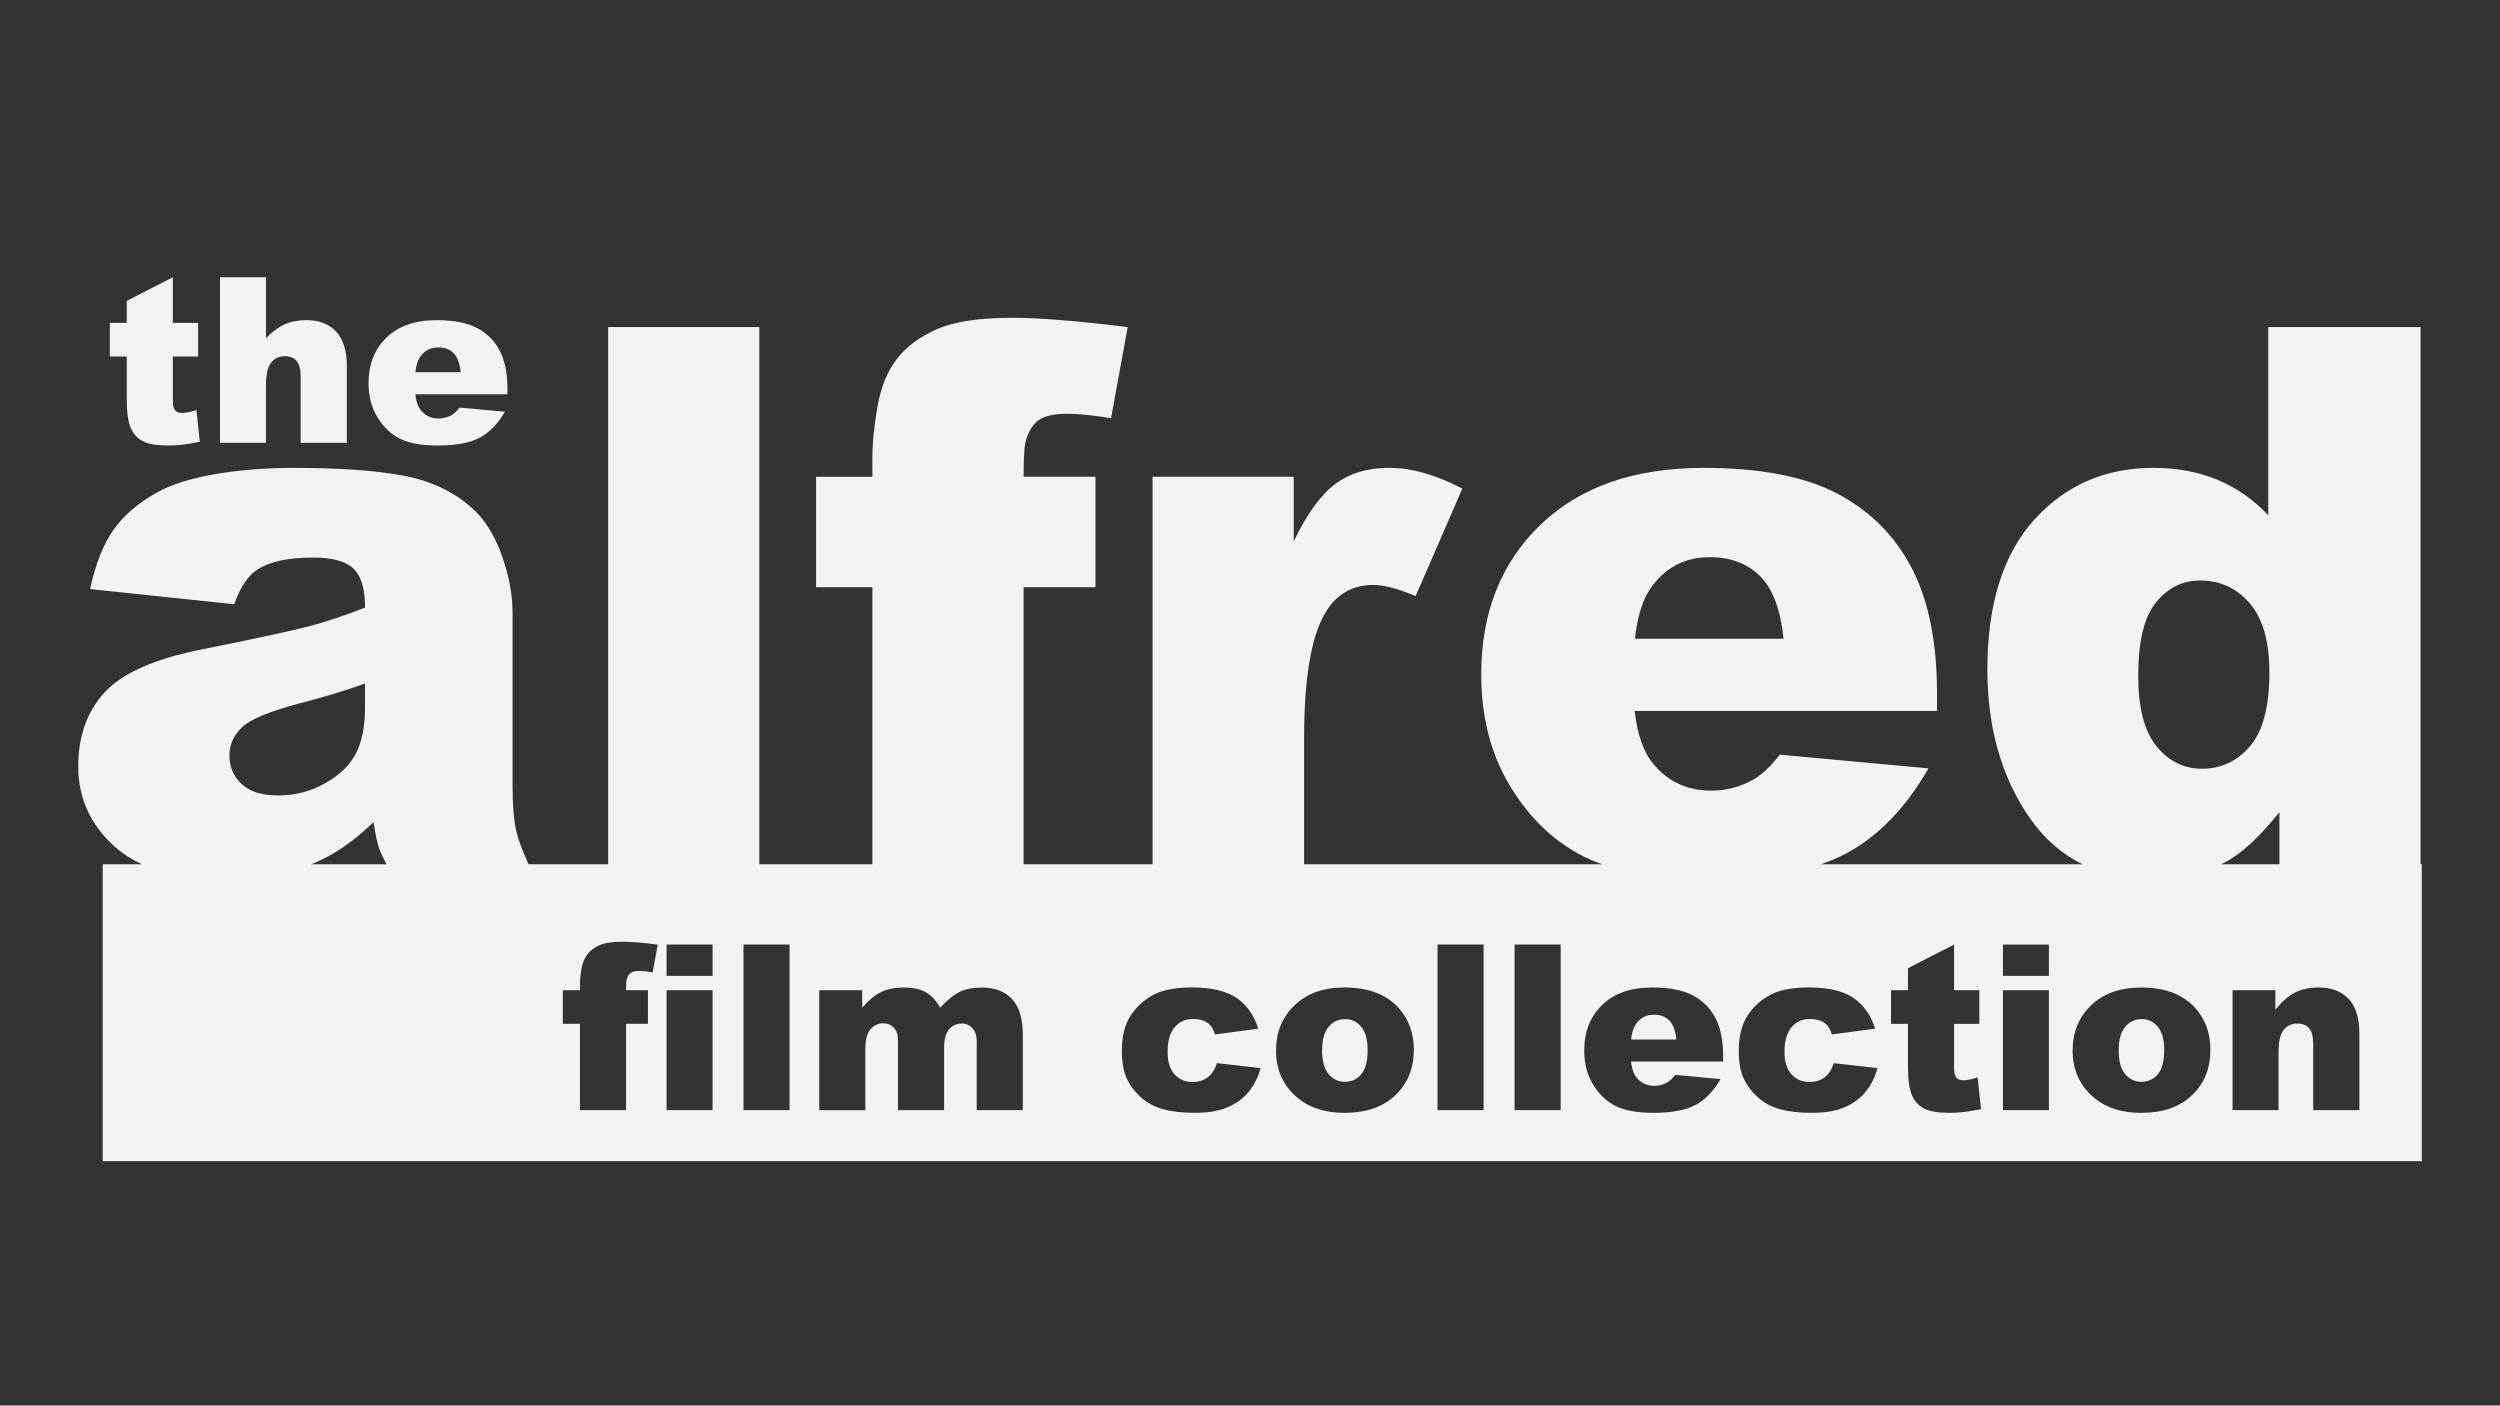 <?xml version="1.0" encoding="UTF-8"?><svg id="a" xmlns="http://www.w3.org/2000/svg" viewBox="0 0 1366 768"><rect x="0" y="0" width="1366" height="768" fill="#333333" stroke="none"/><defs><style>.b{fill:#f2f2f2;}</style></defs><path class="b" d="M735.04,556.83c-3.66,0-6.69,1.41-9.07,4.23-2.39,2.82-3.58,7.11-3.58,12.87s1.18,10.16,3.55,12.96c2.36,2.8,5.34,4.2,8.92,4.2s6.59-1.38,8.92-4.13,3.49-7.18,3.49-13.27c0-5.68-1.17-9.91-3.52-12.68-2.34-2.78-5.25-4.17-8.7-4.17Z"/><path class="b" d="M903.7,554.43c-3.99,0-7.18,1.58-9.57,4.75-1.52,1.97-2.49,4.92-2.9,8.82h24.75c-.49-4.85-1.8-8.33-3.92-10.43-2.12-2.1-4.91-3.15-8.36-3.15Z"/><path class="b" d="M1170.29,556.83c-3.66,0-6.69,1.41-9.07,4.23-2.39,2.82-3.58,7.11-3.58,12.87s1.18,10.16,3.55,12.96c2.36,2.8,5.34,4.2,8.92,4.2s6.59-1.38,8.92-4.13,3.49-7.18,3.49-13.27c0-5.68-1.17-9.91-3.52-12.68-2.35-2.78-5.25-4.17-8.7-4.17Z"/><path class="b" d="M1322.6,472.23V178.7h-83.22v102.86c-8.1-8.64-17.38-15.12-27.84-19.44-10.46-4.32-22.11-6.48-34.93-6.48-26.32,0-48.02,9.45-65.1,28.35-17.08,18.9-25.61,46.17-25.61,81.8,0,31.86,7.73,58.92,23.19,81.19,7.82,11.27,17.42,19.68,28.78,25.24h-142.99c5.06-1.71,9.7-3.67,13.89-5.91,17.55-9.38,32.53-24.87,44.95-46.47l-81.19-7.49c-5.13,6.48-9.92,11-14.37,13.57-7.29,4.05-14.98,6.07-23.08,6.07-12.83,0-23.22-4.66-31.18-13.97-5.67-6.48-9.25-16.33-10.73-29.56h165.22v-9.31c0-28.35-4.66-51.36-13.97-69.04-9.31-17.68-22.88-31.18-40.7-40.5-17.82-9.31-42.12-13.97-72.89-13.97-37.93,0-67.66,10.4-89.19,31.18-21.53,20.79-32.3,47.99-32.3,81.6,0,23.62,5.37,44.18,16.1,61.65,10.73,17.48,24.26,30.24,40.6,38.27,2.89,1.42,5.99,2.71,9.26,3.88h-162.74v-68.78c0-34.42,4.25-57.91,12.76-70.46,5.94-8.91,14.31-13.36,25.11-13.36,5.67,0,13.36,2.02,23.08,6.07l25.51-58.72c-14.45-7.56-27.74-11.34-39.89-11.34s-21.36,2.87-29.26,8.61c-7.9,5.74-15.56,16.23-22.98,31.49v-35.23h-77.14v211.73h-70.46v-151.39h39.28v-60.34h-39.28c0-9.58,.34-15.86,1.01-18.83,1.35-5.4,3.65-9.35,6.88-11.84,3.24-2.5,8.57-3.75,16-3.75,6.07,0,14.04,.81,23.89,2.43l9.11-49.81c-27.54-3.37-48.53-5.06-62.97-5.06-18.09,0-31.82,2.06-41.2,6.18-9.38,4.12-16.67,9.52-21.87,16.2-5.2,6.68-8.74,15.29-10.63,25.82-1.89,10.53-2.84,20.18-2.84,28.95v9.72h-30.78v60.34h30.78v151.39h-61.76V178.7h-82.61V472.23h-43.48c-3.44-7.43-5.72-13.65-6.84-18.66-1.28-5.74-1.92-13.67-1.92-23.79v-94.96c0-10.12-2.02-20.75-6.07-31.89s-9.59-19.74-16.6-25.82c-9.99-8.77-22.47-14.54-37.46-17.31-14.98-2.76-34.83-4.15-59.53-4.15-15.39,0-29.7,1.15-42.93,3.44-13.23,2.3-23.62,5.54-31.18,9.72-10.53,5.81-18.6,12.65-24.2,20.55-5.6,7.9-9.89,18.73-12.86,32.5l78.76,8.3c3.24-9.31,7.49-15.66,12.76-19.03,6.75-4.32,16.87-6.48,30.37-6.48,10.53,0,17.88,2.02,22.07,6.07,4.18,4.05,6.28,11.14,6.28,21.26-10.26,4.05-19.98,7.32-29.16,9.82-9.18,2.5-29.23,6.85-60.14,13.06-25.78,5.13-43.47,12.96-53.05,23.49-9.59,10.53-14.38,23.96-14.38,40.29,0,17.41,6.65,32.06,19.94,43.94,4.3,3.84,9.26,7.05,14.85,9.65h-21.41v162.26H1323.27v-162.26h-.67Zm-419.74-152.2c7.83-10.39,18.29-15.59,31.38-15.59,11.34,0,20.48,3.44,27.44,10.33,6.95,6.88,11.24,18.29,12.86,34.22h-81.19c1.35-12.82,4.52-22.47,9.52-28.95ZM132.13,428.46c-4.52-4.12-6.78-9.41-6.78-15.89,0-5.67,2.29-10.73,6.88-15.19,4.45-4.32,15.05-8.71,31.79-13.16,12.28-3.1,24.09-6.68,35.43-10.73v13.16c0,10.26-1.65,18.6-4.96,25.01-3.31,6.41-8.91,11.84-16.81,16.3-7.9,4.45-16.44,6.68-25.61,6.68s-15.42-2.06-19.94-6.18Zm37.8,43.77c.66-.25,1.34-.48,1.99-.75,10.66-4.45,21.39-11.88,32.19-22.27,.94,6.21,1.89,10.77,2.83,13.67,.74,2.29,2.18,5.42,4.27,9.35h-41.29Zm186.7,59.05c-3-.49-5.43-.74-7.28-.74-2.26,0-3.89,.38-4.87,1.14s-1.69,1.96-2.1,3.61c-.21,.9-.31,2.82-.31,5.74h11.97v18.39h-11.97v47.15h-25.18v-47.15h-9.38v-18.39h9.38v-2.96c0-2.67,.29-5.61,.86-8.82,.58-3.21,1.66-5.83,3.24-7.87,1.58-2.04,3.81-3.68,6.66-4.94,2.86-1.25,7.04-1.88,12.56-1.88,4.4,0,10.8,.51,19.19,1.54l-2.78,15.18Zm32.71,75.29h-25.12v-65.54h25.12v65.54Zm0-73.37h-25.12v-17.09h25.12v17.09Zm42.09,73.37h-25.18v-90.47h25.18v90.47Zm127.43,0h-25.18v-37.33c0-2.96-.57-5.16-1.72-6.6-1.68-2.26-3.77-3.39-6.27-3.39-2.95,0-5.33,1.07-7.13,3.21s-2.71,5.57-2.71,10.31v33.82h-25.18v-36.1c0-2.88-.17-4.83-.5-5.86-.54-1.65-1.47-2.97-2.79-3.98-1.32-1.01-2.87-1.51-4.64-1.51-2.89,0-5.26,1.09-7.12,3.27-1.86,2.18-2.79,5.76-2.79,10.74v33.45h-25.18v-65.54h23.45v9.57c3.38-3.99,6.79-6.83,10.23-8.52,3.44-1.69,7.59-2.53,12.45-2.53,5.23,0,9.37,.93,12.42,2.78,3.05,1.85,5.54,4.61,7.48,8.27,3.94-4.28,7.54-7.19,10.79-8.73,3.25-1.54,7.25-2.31,12.02-2.31,7.03,0,12.51,2.09,16.45,6.26,3.94,4.18,5.92,10.71,5.92,19.59v41.16Zm619.18-277.43c6.48-7.96,14.51-11.95,24.09-11.95,10.93,0,19.97,4.15,27.13,12.45,7.15,8.3,10.73,20.89,10.73,37.76,0,18.63-3.51,32.06-10.53,40.29-7.02,8.24-15.79,12.35-26.32,12.35-9.85,0-18.12-4.08-24.8-12.25-6.68-8.17-10.02-21.02-10.02-38.57,0-18.76,3.24-32.12,9.72-40.09Zm-495.75,267.4c-3,3.64-6.84,6.47-11.51,8.48-4.67,2.02-10.6,3.02-17.8,3.02s-12.74-.65-17.37-1.94c-4.63-1.29-8.61-3.39-11.94-6.29-3.33-2.9-5.95-6.3-7.84-10.2-1.89-3.9-2.84-9.08-2.84-15.54s1.15-12.35,3.46-16.83c1.69-3.29,3.99-6.24,6.91-8.85s5.92-4.55,9.01-5.83c4.9-2.01,11.17-3.02,18.82-3.02,10.7,0,18.85,1.91,24.47,5.74,5.62,3.83,9.55,9.42,11.82,16.79l-23.64,3.15c-.74-2.8-2.09-4.91-4.04-6.32-1.95-1.42-4.58-2.13-7.87-2.13-4.16,0-7.52,1.49-10.09,4.47-2.57,2.98-3.86,7.48-3.86,13.52,0,5.38,1.27,9.47,3.83,12.26,2.55,2.79,5.8,4.19,9.75,4.19,3.29,0,6.06-.84,8.3-2.53,2.24-1.69,3.92-4.28,5.03-7.78l23.88,2.71c-1.32,4.98-3.48,9.29-6.48,12.93Zm80.19,1.85c-6.69,6.44-15.93,9.66-27.74,9.66-10.53,0-19.05-2.67-25.55-8.02-7.98-6.62-11.97-15.3-11.97-26.04,0-10,3.37-18.23,10.12-24.71,6.75-6.48,15.86-9.72,27.34-9.72,13.12,0,23.04,3.81,29.75,11.42,5.39,6.13,8.08,13.68,8.08,22.65,0,10.08-3.34,18.34-10.03,24.78Zm48.17,8.18h-25.18v-90.47h25.18v90.47Zm42.09,0h-25.18v-90.47h25.18v90.47Zm88.8-26.54h-50.36c.45,4.03,1.54,7.03,3.27,9.01,2.43,2.84,5.59,4.26,9.5,4.26,2.47,0,4.81-.62,7.03-1.85,1.36-.78,2.82-2.16,4.38-4.13l24.75,2.28c-3.79,6.58-8.35,11.3-13.7,14.16-5.35,2.86-13.02,4.29-23.02,4.29-8.68,0-15.51-1.22-20.49-3.67s-9.1-6.34-12.37-11.66c-3.27-5.33-4.91-11.59-4.91-18.79,0-10.24,3.28-18.53,9.84-24.87,6.56-6.34,15.62-9.5,27.18-9.5,9.38,0,16.79,1.42,22.22,4.26s9.57,6.95,12.4,12.34c2.84,5.39,4.26,12.4,4.26,21.04v2.84Zm77.82,16.51c-3,3.64-6.84,6.47-11.51,8.48-4.67,2.02-10.6,3.02-17.8,3.02s-12.74-.65-17.37-1.94c-4.63-1.29-8.61-3.39-11.94-6.29-3.33-2.9-5.95-6.3-7.84-10.2-1.89-3.9-2.84-9.08-2.84-15.54s1.15-12.35,3.46-16.83c1.69-3.29,3.99-6.24,6.91-8.85,2.92-2.61,5.93-4.55,9.01-5.83,4.89-2.01,11.17-3.02,18.82-3.02,10.7,0,18.85,1.91,24.47,5.74,5.61,3.83,9.55,9.42,11.82,16.79l-23.64,3.15c-.74-2.8-2.09-4.91-4.04-6.32s-4.58-2.13-7.87-2.13c-4.16,0-7.52,1.49-10.09,4.47-2.57,2.98-3.86,7.48-3.86,13.52,0,5.38,1.28,9.47,3.83,12.26,2.55,2.79,5.8,4.19,9.75,4.19,3.29,0,6.06-.84,8.3-2.53,2.24-1.69,3.92-4.28,5.03-7.78l23.88,2.71c-1.32,4.98-3.48,9.29-6.48,12.93Zm45.67,11.51c-6.25,0-10.86-.8-13.82-2.4-2.96-1.6-5.15-4.04-6.57-7.3-1.42-3.27-2.13-8.56-2.13-15.87v-23.05h-9.26v-18.39h9.26v-12.03l25.18-12.9v24.93h13.82v18.39h-13.82v23.22c0,2.79,.27,4.64,.8,5.54,.82,1.4,2.26,2.09,4.32,2.09,1.85,0,4.44-.53,7.77-1.6l1.85,17.34c-6.21,1.36-12.01,2.04-17.4,2.04Zm54.49-1.48h-25.12v-65.54h25.12v65.54Zm0-73.37h-25.12v-17.09h25.12v17.09Zm78.22,65.2c-6.69,6.44-15.93,9.66-27.74,9.66-10.53,0-19.05-2.67-25.55-8.02-7.98-6.62-11.97-15.3-11.97-26.04,0-10,3.37-18.23,10.12-24.71,6.75-6.48,15.86-9.72,27.34-9.72,13.12,0,23.04,3.81,29.75,11.42,5.39,6.13,8.08,13.68,8.08,22.65,0,10.08-3.34,18.34-10.03,24.78Zm18.17-127.31c8.91-4.72,18.76-13.84,29.56-27.33v28.48h-31.94c.79-.38,1.6-.74,2.38-1.15Zm73.26,135.49h-25.24v-36.04c0-4.11-.76-7.02-2.28-8.73-1.52-1.71-3.66-2.56-6.42-2.56-3.05,0-5.51,1.15-7.41,3.46s-2.84,6.44-2.84,12.4v31.47h-25.12v-65.54h23.39v10.68c3.5-4.36,7.03-7.48,10.62-9.35,3.58-1.87,7.94-2.81,13.08-2.81,6.95,0,12.39,2.07,16.32,6.2,3.93,4.13,5.89,10.52,5.89,19.16v41.65Z"/><g><path class="b" d="M94.43,151.48v24.93h13.82v18.39h-13.82v23.22c0,2.79,.27,4.64,.8,5.54,.82,1.4,2.26,2.09,4.32,2.09,1.85,0,4.44-.53,7.78-1.6l1.85,17.34c-6.21,1.36-12.01,2.04-17.4,2.04-6.25,0-10.86-.8-13.82-2.4s-5.15-4.04-6.57-7.3c-1.42-3.27-2.13-8.56-2.13-15.87v-23.05h-9.26v-18.39h9.26v-12.03l25.18-12.9Z"/><path class="b" d="M120.22,151.48h25.12v33.32c3.42-3.54,6.81-6.07,10.18-7.59,3.37-1.52,7.36-2.28,11.97-2.28,6.83,0,12.21,2.08,16.14,6.23,3.93,4.16,5.89,10.53,5.89,19.13v41.66h-25.24v-36.04c0-4.11-.76-7.02-2.28-8.73-1.52-1.71-3.66-2.56-6.42-2.56-3.04,0-5.51,1.15-7.41,3.46-1.89,2.3-2.84,6.44-2.84,12.4v31.47h-25.12v-90.47Z"/><path class="b" d="M277.28,215.41h-50.36c.45,4.03,1.54,7.04,3.27,9.01,2.43,2.84,5.59,4.26,9.5,4.26,2.47,0,4.81-.62,7.04-1.85,1.36-.78,2.82-2.16,4.38-4.13l24.75,2.28c-3.79,6.58-8.35,11.3-13.7,14.16-5.35,2.86-13.02,4.29-23.02,4.29-8.68,0-15.51-1.22-20.49-3.67-4.98-2.45-9.1-6.33-12.37-11.66-3.27-5.33-4.91-11.59-4.91-18.79,0-10.24,3.28-18.53,9.84-24.87,6.56-6.34,15.62-9.5,27.18-9.5,9.38,0,16.79,1.42,22.22,4.26s9.57,6.95,12.4,12.34c2.84,5.39,4.26,12.4,4.26,21.04v2.84Zm-25.55-12.03c-.49-4.85-1.8-8.33-3.92-10.43-2.12-2.1-4.91-3.15-8.36-3.15-3.99,0-7.18,1.58-9.57,4.75-1.52,1.97-2.49,4.92-2.9,8.82h24.75Z"/></g></svg>